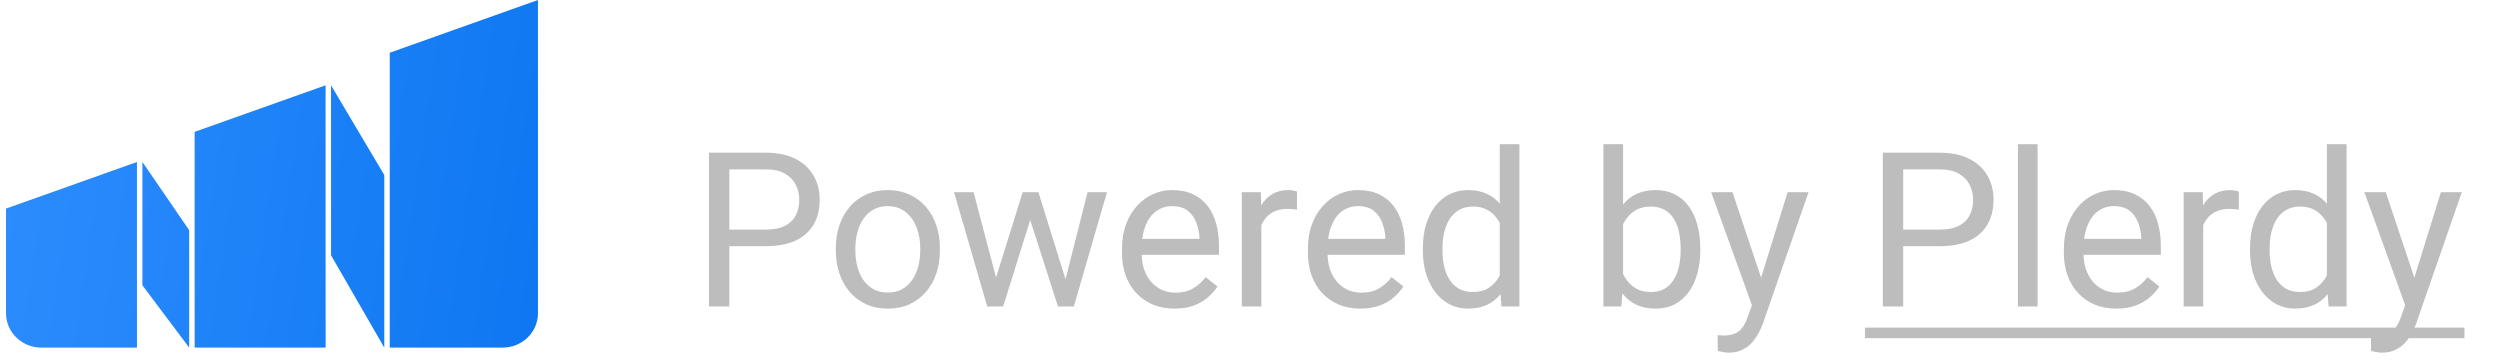 <svg width="104" height="15" viewBox="0 0 104 15" fill="none" xmlns="http://www.w3.org/2000/svg">
<path d="M0.25 8.676V13.032C0.25 13.821 0.909 14.461 1.723 14.461H5.697V6.739L0.25 8.676Z" fill="url(#paint0_linear_1_2568)"/>
<path d="M5.924 6.739L7.869 9.574V14.46L5.924 11.868V6.739Z" fill="url(#paint1_linear_1_2568)"/>
<path d="M8.097 5.485V14.461H13.546L13.544 3.548L8.097 5.485Z" fill="url(#paint2_linear_1_2568)"/>
<path d="M13.771 3.548L15.986 7.28V14.461L13.772 10.621L13.771 3.548Z" fill="url(#paint3_linear_1_2568)"/>
<path d="M16.213 2.194V14.461H20.906C21.72 14.461 22.379 13.821 22.379 13.031V0L16.213 2.194Z" fill="url(#paint4_linear_1_2568)"/>
<path d="M31.852 10.241H30.143V9.551H31.852C32.184 9.551 32.452 9.498 32.657 9.393C32.862 9.287 33.011 9.141 33.105 8.953C33.202 8.766 33.25 8.552 33.25 8.312C33.25 8.092 33.202 7.885 33.105 7.692C33.011 7.499 32.862 7.343 32.657 7.226C32.452 7.106 32.184 7.046 31.852 7.046H30.341V12.75H29.493V6.352H31.852C32.336 6.352 32.745 6.435 33.079 6.602C33.413 6.769 33.666 7 33.839 7.296C34.012 7.589 34.098 7.925 34.098 8.303C34.098 8.713 34.012 9.063 33.839 9.353C33.666 9.643 33.413 9.864 33.079 10.017C32.745 10.166 32.336 10.241 31.852 10.241ZM34.77 10.425V10.324C34.77 9.981 34.82 9.664 34.92 9.371C35.02 9.075 35.163 8.818 35.351 8.602C35.538 8.382 35.765 8.212 36.032 8.092C36.298 7.969 36.597 7.907 36.928 7.907C37.262 7.907 37.562 7.969 37.829 8.092C38.099 8.212 38.327 8.382 38.515 8.602C38.705 8.818 38.85 9.075 38.95 9.371C39.049 9.664 39.099 9.981 39.099 10.324V10.425C39.099 10.768 39.049 11.086 38.95 11.379C38.85 11.672 38.705 11.928 38.515 12.148C38.327 12.365 38.1 12.535 37.834 12.658C37.57 12.778 37.271 12.838 36.937 12.838C36.603 12.838 36.303 12.778 36.036 12.658C35.77 12.535 35.541 12.365 35.351 12.148C35.163 11.928 35.02 11.672 34.92 11.379C34.82 11.086 34.77 10.768 34.77 10.425ZM35.584 10.324V10.425C35.584 10.663 35.611 10.887 35.667 11.098C35.723 11.306 35.806 11.49 35.917 11.651C36.032 11.812 36.174 11.94 36.344 12.034C36.514 12.124 36.711 12.17 36.937 12.17C37.16 12.17 37.355 12.124 37.522 12.034C37.691 11.94 37.832 11.812 37.943 11.651C38.055 11.49 38.138 11.306 38.194 11.098C38.252 10.887 38.282 10.663 38.282 10.425V10.324C38.282 10.09 38.252 9.869 38.194 9.661C38.138 9.45 38.053 9.264 37.939 9.103C37.828 8.938 37.687 8.81 37.517 8.716C37.35 8.622 37.154 8.575 36.928 8.575C36.706 8.575 36.509 8.622 36.339 8.716C36.172 8.81 36.032 8.938 35.917 9.103C35.806 9.264 35.723 9.45 35.667 9.661C35.611 9.869 35.584 10.09 35.584 10.324ZM41.323 11.906L42.544 7.995H43.081L42.975 8.773L41.731 12.75H41.209L41.323 11.906ZM40.501 7.995L41.542 11.95L41.617 12.75H41.068L39.688 7.995H40.501ZM44.249 11.919L45.243 7.995H46.051L44.671 12.75H44.127L44.249 11.919ZM43.199 7.995L44.395 11.84L44.531 12.75H44.012L42.733 8.764L42.628 7.995H43.199ZM48.859 12.838C48.528 12.838 48.228 12.782 47.959 12.671C47.692 12.557 47.462 12.397 47.269 12.192C47.078 11.987 46.932 11.744 46.829 11.462C46.727 11.181 46.675 10.873 46.675 10.54V10.355C46.675 9.968 46.732 9.624 46.847 9.322C46.961 9.018 47.116 8.76 47.312 8.549C47.509 8.338 47.731 8.178 47.98 8.07C48.23 7.961 48.487 7.907 48.754 7.907C49.094 7.907 49.387 7.966 49.633 8.083C49.882 8.2 50.085 8.364 50.244 8.575C50.402 8.783 50.519 9.029 50.595 9.313C50.671 9.595 50.709 9.902 50.709 10.236V10.601H47.159V9.938H49.897V9.876C49.885 9.665 49.841 9.46 49.765 9.261C49.691 9.062 49.574 8.897 49.413 8.769C49.252 8.64 49.032 8.575 48.754 8.575C48.569 8.575 48.399 8.615 48.244 8.694C48.089 8.77 47.956 8.884 47.844 9.037C47.733 9.189 47.647 9.375 47.585 9.595C47.523 9.814 47.493 10.068 47.493 10.355V10.54C47.493 10.765 47.523 10.977 47.585 11.177C47.649 11.373 47.742 11.546 47.862 11.695C47.985 11.845 48.133 11.962 48.306 12.047C48.481 12.132 48.681 12.174 48.903 12.174C49.19 12.174 49.434 12.116 49.633 11.998C49.832 11.881 50.006 11.725 50.156 11.528L50.648 11.919C50.545 12.075 50.415 12.223 50.257 12.363C50.099 12.504 49.904 12.618 49.672 12.706C49.444 12.794 49.173 12.838 48.859 12.838ZM52.472 8.742V12.75H51.659V7.995H52.45L52.472 8.742ZM53.957 7.969L53.953 8.725C53.885 8.71 53.821 8.701 53.759 8.698C53.701 8.692 53.633 8.689 53.557 8.689C53.37 8.689 53.204 8.719 53.06 8.777C52.917 8.836 52.795 8.918 52.696 9.023C52.596 9.129 52.517 9.255 52.459 9.401C52.403 9.545 52.366 9.703 52.349 9.876L52.12 10.008C52.12 9.721 52.148 9.451 52.204 9.199C52.262 8.947 52.352 8.725 52.472 8.531C52.592 8.335 52.744 8.183 52.929 8.074C53.116 7.963 53.339 7.907 53.597 7.907C53.655 7.907 53.723 7.915 53.799 7.929C53.875 7.941 53.928 7.954 53.957 7.969ZM56.594 12.838C56.263 12.838 55.962 12.782 55.693 12.671C55.426 12.557 55.196 12.397 55.003 12.192C54.812 11.987 54.666 11.744 54.563 11.462C54.461 11.181 54.41 10.873 54.41 10.54V10.355C54.41 9.968 54.467 9.624 54.581 9.322C54.695 9.018 54.851 8.76 55.047 8.549C55.243 8.338 55.466 8.178 55.715 8.07C55.964 7.961 56.222 7.907 56.488 7.907C56.828 7.907 57.121 7.966 57.367 8.083C57.616 8.2 57.82 8.364 57.978 8.575C58.136 8.783 58.253 9.029 58.33 9.313C58.406 9.595 58.444 9.902 58.444 10.236V10.601H54.893V9.938H57.631V9.876C57.619 9.665 57.575 9.46 57.499 9.261C57.426 9.062 57.309 8.897 57.148 8.769C56.986 8.64 56.767 8.575 56.488 8.575C56.304 8.575 56.134 8.615 55.978 8.694C55.823 8.77 55.69 8.884 55.579 9.037C55.467 9.189 55.381 9.375 55.319 9.595C55.258 9.814 55.227 10.068 55.227 10.355V10.54C55.227 10.765 55.258 10.977 55.319 11.177C55.384 11.373 55.476 11.546 55.596 11.695C55.719 11.845 55.867 11.962 56.04 12.047C56.216 12.132 56.415 12.174 56.638 12.174C56.925 12.174 57.168 12.116 57.367 11.998C57.566 11.881 57.741 11.725 57.89 11.528L58.382 11.919C58.28 12.075 58.149 12.223 57.991 12.363C57.833 12.504 57.638 12.618 57.407 12.706C57.178 12.794 56.907 12.838 56.594 12.838ZM62.39 11.827V6H63.208V12.75H62.46L62.39 11.827ZM59.191 10.425V10.333C59.191 9.97 59.235 9.64 59.323 9.344C59.414 9.045 59.541 8.789 59.705 8.575C59.872 8.361 60.07 8.197 60.298 8.083C60.53 7.966 60.788 7.907 61.072 7.907C61.371 7.907 61.631 7.96 61.854 8.065C62.08 8.168 62.27 8.319 62.425 8.518C62.584 8.714 62.708 8.952 62.799 9.23C62.89 9.508 62.953 9.823 62.988 10.175V10.579C62.956 10.928 62.893 11.241 62.799 11.52C62.708 11.798 62.584 12.035 62.425 12.231C62.27 12.428 62.08 12.579 61.854 12.684C61.628 12.787 61.365 12.838 61.063 12.838C60.785 12.838 60.53 12.778 60.298 12.658C60.07 12.538 59.872 12.369 59.705 12.152C59.541 11.935 59.414 11.681 59.323 11.388C59.235 11.092 59.191 10.771 59.191 10.425ZM60.008 10.333V10.425C60.008 10.663 60.032 10.885 60.079 11.093C60.128 11.301 60.205 11.484 60.307 11.643C60.41 11.801 60.54 11.925 60.698 12.016C60.856 12.104 61.045 12.148 61.265 12.148C61.535 12.148 61.756 12.091 61.929 11.977C62.105 11.862 62.245 11.711 62.351 11.524C62.456 11.336 62.538 11.133 62.597 10.913V9.854C62.562 9.693 62.51 9.538 62.443 9.388C62.378 9.236 62.294 9.101 62.188 8.984C62.085 8.864 61.958 8.769 61.806 8.698C61.656 8.628 61.479 8.593 61.274 8.593C61.051 8.593 60.859 8.64 60.698 8.733C60.54 8.824 60.41 8.95 60.307 9.111C60.205 9.27 60.128 9.454 60.079 9.665C60.032 9.873 60.008 10.096 60.008 10.333ZM66.701 6H67.519V11.827L67.448 12.75H66.701V6ZM70.731 10.333V10.425C70.731 10.771 70.69 11.092 70.608 11.388C70.526 11.681 70.406 11.935 70.248 12.152C70.089 12.369 69.896 12.538 69.668 12.658C69.439 12.778 69.177 12.838 68.881 12.838C68.579 12.838 68.314 12.787 68.085 12.684C67.86 12.579 67.669 12.428 67.514 12.231C67.359 12.035 67.234 11.798 67.141 11.52C67.05 11.241 66.987 10.928 66.952 10.579V10.175C66.987 9.823 67.05 9.508 67.141 9.23C67.234 8.952 67.359 8.714 67.514 8.518C67.669 8.319 67.86 8.168 68.085 8.065C68.311 7.96 68.573 7.907 68.872 7.907C69.171 7.907 69.436 7.966 69.668 8.083C69.899 8.197 70.092 8.361 70.248 8.575C70.406 8.789 70.526 9.045 70.608 9.344C70.69 9.64 70.731 9.97 70.731 10.333ZM69.914 10.425V10.333C69.914 10.096 69.892 9.873 69.848 9.665C69.804 9.454 69.733 9.27 69.637 9.111C69.54 8.95 69.413 8.824 69.254 8.733C69.096 8.64 68.901 8.593 68.67 8.593C68.465 8.593 68.286 8.628 68.134 8.698C67.984 8.769 67.857 8.864 67.751 8.984C67.646 9.101 67.56 9.236 67.492 9.388C67.428 9.538 67.379 9.693 67.347 9.854V10.913C67.394 11.118 67.47 11.316 67.576 11.506C67.684 11.694 67.828 11.848 68.006 11.968C68.188 12.088 68.412 12.148 68.679 12.148C68.898 12.148 69.086 12.104 69.241 12.016C69.399 11.925 69.527 11.801 69.624 11.643C69.723 11.484 69.796 11.301 69.843 11.093C69.89 10.885 69.914 10.663 69.914 10.425ZM73.043 12.258L74.365 7.995H75.235L73.328 13.484C73.284 13.601 73.226 13.727 73.152 13.862C73.082 13.999 72.991 14.13 72.88 14.253C72.769 14.376 72.634 14.476 72.476 14.552C72.32 14.631 72.134 14.67 71.918 14.67C71.853 14.67 71.771 14.662 71.671 14.644C71.572 14.627 71.501 14.612 71.46 14.6L71.456 13.941C71.48 13.944 71.516 13.947 71.566 13.95C71.619 13.956 71.655 13.959 71.676 13.959C71.86 13.959 72.017 13.934 72.146 13.884C72.275 13.837 72.383 13.756 72.471 13.642C72.562 13.531 72.64 13.377 72.704 13.181L73.043 12.258ZM72.071 7.995L73.306 11.687L73.517 12.543L72.933 12.842L71.184 7.995H72.071ZM80.685 10.241H78.975V9.551H80.685C81.016 9.551 81.284 9.498 81.489 9.393C81.694 9.287 81.843 9.141 81.937 8.953C82.034 8.766 82.082 8.552 82.082 8.312C82.082 8.092 82.034 7.885 81.937 7.692C81.843 7.499 81.694 7.343 81.489 7.226C81.284 7.106 81.016 7.046 80.685 7.046H79.173V12.75H78.325V6.352H80.685C81.168 6.352 81.577 6.435 81.911 6.602C82.245 6.769 82.498 7 82.671 7.296C82.844 7.589 82.93 7.925 82.93 8.303C82.93 8.713 82.844 9.063 82.671 9.353C82.498 9.643 82.245 9.864 81.911 10.017C81.577 10.166 81.168 10.241 80.685 10.241ZM84.763 6V12.75H83.945V6H84.763ZM88.041 12.838C87.71 12.838 87.41 12.782 87.14 12.671C86.874 12.557 86.644 12.397 86.45 12.192C86.26 11.987 86.113 11.744 86.011 11.462C85.908 11.181 85.857 10.873 85.857 10.54V10.355C85.857 9.968 85.914 9.624 86.028 9.322C86.143 9.018 86.298 8.76 86.494 8.549C86.69 8.338 86.913 8.178 87.162 8.07C87.411 7.961 87.669 7.907 87.936 7.907C88.275 7.907 88.568 7.966 88.814 8.083C89.064 8.2 89.267 8.364 89.425 8.575C89.584 8.783 89.701 9.029 89.777 9.313C89.853 9.595 89.891 9.902 89.891 10.236V10.601H86.34V9.938H89.078V9.876C89.066 9.665 89.022 9.46 88.946 9.261C88.873 9.062 88.756 8.897 88.595 8.769C88.434 8.64 88.214 8.575 87.936 8.575C87.751 8.575 87.581 8.615 87.426 8.694C87.27 8.77 87.137 8.884 87.026 9.037C86.915 9.189 86.828 9.375 86.767 9.595C86.705 9.814 86.674 10.068 86.674 10.355V10.54C86.674 10.765 86.705 10.977 86.767 11.177C86.831 11.373 86.923 11.546 87.043 11.695C87.166 11.845 87.314 11.962 87.487 12.047C87.663 12.132 87.862 12.174 88.085 12.174C88.372 12.174 88.615 12.116 88.814 11.998C89.014 11.881 89.188 11.725 89.337 11.528L89.83 11.919C89.727 12.075 89.597 12.223 89.439 12.363C89.28 12.504 89.085 12.618 88.854 12.706C88.626 12.794 88.355 12.838 88.041 12.838ZM91.653 8.742V12.75H90.84V7.995H91.631L91.653 8.742ZM93.139 7.969L93.134 8.725C93.067 8.71 93.002 8.701 92.941 8.698C92.882 8.692 92.815 8.689 92.739 8.689C92.551 8.689 92.386 8.719 92.242 8.777C92.099 8.836 91.977 8.918 91.877 9.023C91.778 9.129 91.699 9.255 91.64 9.401C91.585 9.545 91.548 9.703 91.53 9.876L91.302 10.008C91.302 9.721 91.33 9.451 91.385 9.199C91.444 8.947 91.533 8.725 91.653 8.531C91.773 8.335 91.926 8.183 92.11 8.074C92.298 7.963 92.52 7.907 92.778 7.907C92.837 7.907 92.904 7.915 92.981 7.929C93.057 7.941 93.109 7.954 93.139 7.969ZM96.799 11.827V6H97.617V12.75H96.87L96.799 11.827ZM93.6 10.425V10.333C93.6 9.97 93.644 9.64 93.732 9.344C93.823 9.045 93.95 8.789 94.114 8.575C94.281 8.361 94.479 8.197 94.707 8.083C94.939 7.966 95.197 7.907 95.481 7.907C95.78 7.907 96.04 7.96 96.263 8.065C96.489 8.168 96.679 8.319 96.835 8.518C96.993 8.714 97.117 8.952 97.208 9.23C97.299 9.508 97.362 9.823 97.397 10.175V10.579C97.365 10.928 97.302 11.241 97.208 11.52C97.117 11.798 96.993 12.035 96.835 12.231C96.679 12.428 96.489 12.579 96.263 12.684C96.038 12.787 95.774 12.838 95.472 12.838C95.194 12.838 94.939 12.778 94.707 12.658C94.479 12.538 94.281 12.369 94.114 12.152C93.95 11.935 93.823 11.681 93.732 11.388C93.644 11.092 93.6 10.771 93.6 10.425ZM94.418 10.333V10.425C94.418 10.663 94.441 10.885 94.488 11.093C94.538 11.301 94.614 11.484 94.716 11.643C94.819 11.801 94.949 11.925 95.107 12.016C95.266 12.104 95.455 12.148 95.674 12.148C95.944 12.148 96.165 12.091 96.338 11.977C96.514 11.862 96.654 11.711 96.76 11.524C96.865 11.336 96.947 11.133 97.006 10.913V9.854C96.971 9.693 96.919 9.538 96.852 9.388C96.788 9.236 96.703 9.101 96.597 8.984C96.495 8.864 96.367 8.769 96.215 8.698C96.065 8.628 95.888 8.593 95.683 8.593C95.46 8.593 95.269 8.64 95.107 8.733C94.949 8.824 94.819 8.95 94.716 9.111C94.614 9.27 94.538 9.454 94.488 9.665C94.441 9.873 94.418 10.096 94.418 10.333ZM100.218 12.258L101.541 7.995H102.411L100.504 13.484C100.46 13.601 100.401 13.727 100.328 13.862C100.258 13.999 100.167 14.13 100.056 14.253C99.944 14.376 99.81 14.476 99.651 14.552C99.496 14.631 99.31 14.67 99.093 14.67C99.029 14.67 98.947 14.662 98.847 14.644C98.748 14.627 98.677 14.612 98.636 14.6L98.632 13.941C98.655 13.944 98.692 13.947 98.742 13.95C98.794 13.956 98.831 13.959 98.852 13.959C99.036 13.959 99.193 13.934 99.322 13.884C99.451 13.837 99.559 13.756 99.647 13.642C99.738 13.531 99.815 13.377 99.88 13.181L100.218 12.258ZM99.247 7.995L100.482 11.687L100.693 12.543L100.108 12.842L98.359 7.995H99.247Z" fill="#BDBDBD"/>
<path d="M77.582 13.629H102.521V14.068H77.582V13.629Z" fill="#BDBDBD"/>
<defs>
<linearGradient id="paint0_linear_1_2568" x1="0.25" y1="-0" x2="24" y2="3.517" gradientUnits="userSpaceOnUse">
<stop stop-color="#2D8DFE"/>
<stop offset="1" stop-color="#0E77F1"/>
</linearGradient>
<linearGradient id="paint1_linear_1_2568" x1="0.25" y1="-0" x2="23.999" y2="3.517" gradientUnits="userSpaceOnUse">
<stop stop-color="#2D8DFE"/>
<stop offset="1" stop-color="#0E77F1"/>
</linearGradient>
<linearGradient id="paint2_linear_1_2568" x1="0.25" y1="1.31328e-05" x2="24" y2="3.518" gradientUnits="userSpaceOnUse">
<stop stop-color="#2D8DFE"/>
<stop offset="1" stop-color="#0E77F1"/>
</linearGradient>
<linearGradient id="paint3_linear_1_2568" x1="0.25" y1="-1.28627e-05" x2="23.999" y2="3.518" gradientUnits="userSpaceOnUse">
<stop stop-color="#2D8DFE"/>
<stop offset="1" stop-color="#0E77F1"/>
</linearGradient>
<linearGradient id="paint4_linear_1_2568" x1="0.25" y1="4.19052e-07" x2="24" y2="3.518" gradientUnits="userSpaceOnUse">
<stop stop-color="#2D8DFE"/>
<stop offset="1" stop-color="#0E77F1"/>
</linearGradient>
</defs>
</svg>

